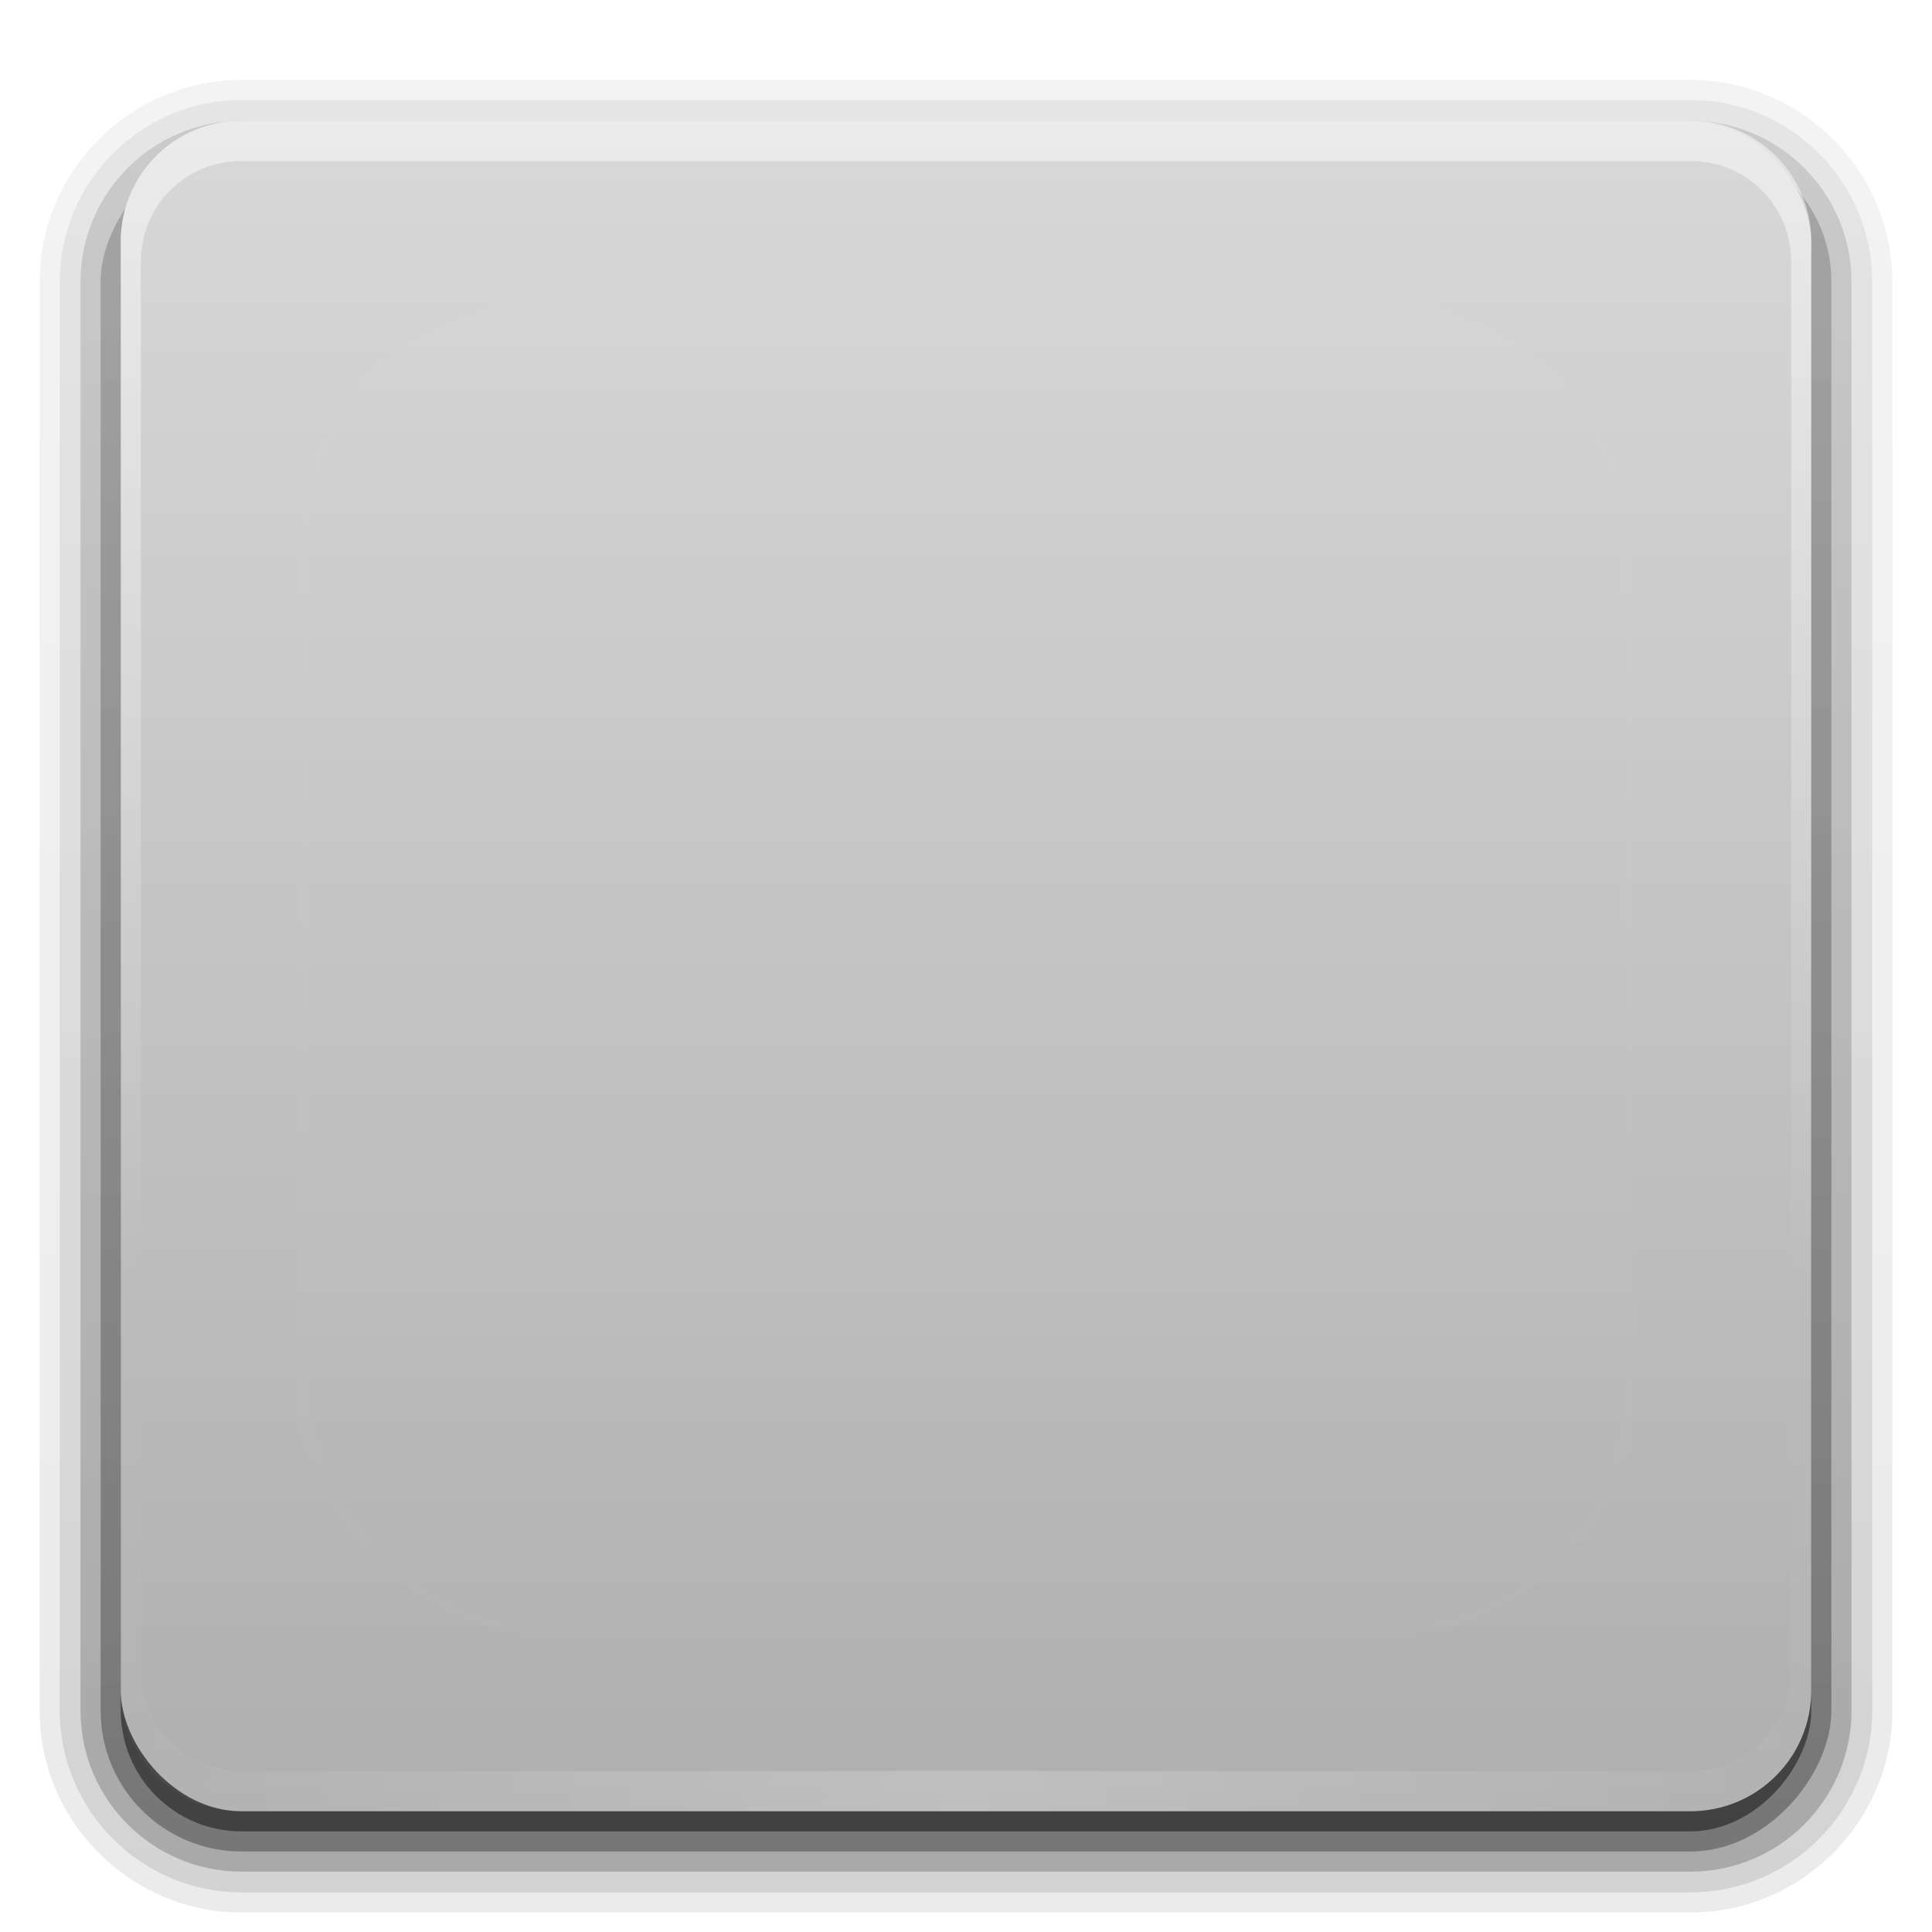 <?xml version="1.0" encoding="UTF-8" standalone="no"?>
<!-- Created with Inkscape (http://www.inkscape.org/) -->

<svg
   xmlns:dc="http://purl.org/dc/elements/1.1/"
   xmlns:cc="http://creativecommons.org/ns#"
   xmlns:rdf="http://www.w3.org/1999/02/22-rdf-syntax-ns#"
   xmlns:svg="http://www.w3.org/2000/svg"
   xmlns="http://www.w3.org/2000/svg"
   xmlns:xlink="http://www.w3.org/1999/xlink"
   xmlns:sodipodi="http://sodipodi.sourceforge.net/DTD/sodipodi-0.dtd"
   xmlns:inkscape="http://www.inkscape.org/namespaces/inkscape"
   version="1.0"
   width="96"
   height="96"
   id="svg2408"
   inkscape:version="0.48.2 r9819"
   sodipodi:docname="defaultapp.svg">
  <sodipodi:namedview
     pagecolor="#ffffff"
     bordercolor="#666666"
     borderopacity="1"
     objecttolerance="10"
     gridtolerance="10"
     guidetolerance="10"
     inkscape:pageopacity="0"
     inkscape:pageshadow="2"
     inkscape:window-width="640"
     inkscape:window-height="480"
     id="namedview66"
     showgrid="false"
     inkscape:zoom="2.4583333"
     inkscape:cx="48"
     inkscape:cy="47.074576"
     inkscape:window-x="237"
     inkscape:window-y="86"
     inkscape:window-maximized="0"
     inkscape:current-layer="svg2408" />
  <defs
     id="defs2410">
    <linearGradient
       x1="58.65"
       y1="122"
       x2="58.65"
       y2="5.425"
       id="linearGradient3848"
       gradientUnits="userSpaceOnUse"
       gradientTransform="matrix(1.017,0,0,1.017,-1.103,-1.103)">
      <stop
         id="stop3850"
         style="stop-color:#969696;stop-opacity:1"
         offset="0" />
      <stop
         id="stop3852"
         style="stop-color:#d2d2d2;stop-opacity:1"
         offset="1" />
    </linearGradient>
    <linearGradient
       x1="45.448"
       y1="92.54"
       x2="45.448"
       y2="7.017"
       id="ButtonShadow"
       gradientUnits="userSpaceOnUse"
       gradientTransform="scale(1.006,0.994)">
      <stop
         id="stop3750"
         style="stop-color:#000000;stop-opacity:1"
         offset="0" />
      <stop
         id="stop3752"
         style="stop-color:#000000;stop-opacity:0.588"
         offset="1" />
    </linearGradient>
    <linearGradient
       id="linearGradient3737">
      <stop
         id="stop3739"
         style="stop-color:#ffffff;stop-opacity:1"
         offset="0" />
      <stop
         id="stop3741"
         style="stop-color:#ffffff;stop-opacity:0"
         offset="1" />
    </linearGradient>
    <filter
       color-interpolation-filters="sRGB"
       id="filter3174">
      <feGaussianBlur
         id="feGaussianBlur3176"
         stdDeviation="1.71" />
    </filter>
    <linearGradient
       x1="36.357"
       y1="6"
       x2="36.357"
       y2="63.893"
       id="linearGradient3188"
       xlink:href="#linearGradient3737"
       gradientUnits="userSpaceOnUse" />
    <filter
       x="-0.192"
       y="-0.192"
       width="1.384"
       height="1.384"
       color-interpolation-filters="sRGB"
       id="filter3794">
      <feGaussianBlur
         id="feGaussianBlur3796"
         stdDeviation="5.28" />
    </filter>
    <linearGradient
       x1="48"
       y1="20.221"
       x2="48"
       y2="138.661"
       id="linearGradient3613"
       xlink:href="#linearGradient3737"
       gradientUnits="userSpaceOnUse" />
    <radialGradient
       cx="48"
       cy="90.172"
       r="42"
       fx="48"
       fy="90.172"
       id="radialGradient3619"
       xlink:href="#linearGradient3737"
       gradientUnits="userSpaceOnUse"
       gradientTransform="matrix(1.157,0,0,0.996,-7.551,0.197)" />
    <clipPath
       id="clipPath3613">
      <rect
         width="84"
         height="84"
         rx="6"
         ry="6"
         x="6"
         y="6"
         id="rect3615"
         style="fill:#ffffff;fill-opacity:1;fill-rule:nonzero;stroke:none" />
    </clipPath>
    <linearGradient
       x1="48"
       y1="90"
       x2="48"
       y2="5.988"
       id="linearGradient3617"
       xlink:href="#ButtonColor-7"
       gradientUnits="userSpaceOnUse" />
    <clipPath
       id="clipPath3836">
      <path
         d="m 112,6 c -3.324,0 -6,2.676 -6,6 l 0,23.719 c 4.165,5.591 10.839,9.219 18.344,9.219 12.613,0 22.844,-10.231 22.844,-22.844 0,-6.275 -2.527,-11.964 -6.625,-16.094 l -7.344,0 c 5.781,3.112 9.719,9.225 9.719,16.25 0,10.182 -8.256,18.438 -18.438,18.438 -10.182,0 -18.438,-8.256 -18.438,-18.438 0,-7.025 3.938,-13.138 9.719,-16.25 L 112,6 z m 34.375,0 0.469,0.594 0.562,-0.406 0.5,-0.188 -1.531,0 z m 5.969,0 0.406,0.75 -1.656,2.156 -1.438,1.188 -0.625,0.281 1.062,2.562 0.656,-0.25 1.844,-0.156 2.719,0.344 0.438,1.719 -2.156,1.688 -1.688,0.75 -0.688,0.125 0.375,2.75 0.688,-0.062 1.812,0.312 2.531,1.062 0,1.781 -2.531,1.031 -1.812,0.312 -0.688,-0.062 -0.375,2.75 0.688,0.125 1.688,0.75 2.156,1.688 -0.438,1.719 -2.719,0.375 L 150.75,31.5 l -0.656,-0.219 -1.062,2.562 0.625,0.25 1.438,1.188 1.656,2.188 L 151.875,39 149.156,38.656 147.406,38 l -0.562,-0.375 -1.688,2.188 0.531,0.438 1.062,1.5 1.062,2.531 -1.25,1.281 L 144,44.5 l -1.5,-1.062 -0.438,-0.531 -2.188,1.688 0.375,0.562 0.656,1.75 0.344,2.719 -1.531,0.875 -2.188,-1.656 -1.156,-1.438 -0.312,-0.625 -2.531,1.062 0.219,0.656 0.188,1.844 -0.375,2.719 -1.719,0.469 -1.656,-2.188 -0.781,-1.688 -0.125,-0.688 -2.719,0.375 0.062,0.656 -0.312,1.844 -1.062,2.531 -1.781,0 -1.062,-2.531 L 122.125,50 l 0.062,-0.656 -2.75,-0.375 -0.125,0.688 -0.75,1.688 -1.688,2.188 -1.719,-0.469 -0.375,-2.719 0.156,-1.844 0.25,-0.656 -2.531,-1.062 -0.312,0.625 -1.188,1.438 L 109,50.5 l -1.562,-0.875 0.375,-2.719 0.625,-1.75 0.406,-0.562 -2.188,-1.688 -0.438,0.531 L 106,43.594 106,84 c 0,3.324 2.676,6 6,6 l 25.875,0 -0.25,-0.406 1.844,-2.438 1.594,-1.281 0.656,-0.344 -1.156,-2.812 -0.719,0.25 -2.031,0.219 -3,-0.406 -0.531,-1.906 2.406,-1.875 1.875,-0.812 0.75,-0.156 L 138.906,75 l -0.75,0.062 -2.031,-0.344 -2.812,-1.156 0,-1.969 2.812,-1.188 2.031,-0.312 0.75,0.062 0.406,-3.031 -0.75,-0.156 -1.875,-0.844 -2.406,-1.844 0.531,-1.906 3,-0.406 2.031,0.188 0.719,0.25 1.156,-2.812 -0.656,-0.312 -1.594,-1.312 -1.844,-2.406 1,-1.719 3,0.406 1.906,0.719 0.625,0.438 1.875,-2.438 -0.594,-0.5 L 144.25,50.812 143.094,48 144.5,46.625 l 2.812,1.125 1.656,1.219 0.5,0.562 2.406,-1.844 -0.438,-0.656 -0.688,-1.875 -0.406,-3.031 1.688,-1 2.438,1.844 1.312,1.594 0.312,0.688 2.812,-1.188 -0.25,-0.688 -0.188,-2.062 0.406,-3 1.875,-0.5 1.875,2.406 0.844,1.875 0.125,0.719 3.031,-0.375 -0.062,-0.781 0.344,-2 1.188,-2.812 1.969,0 1.156,2.812 0.344,2 -0.062,0.781 3.031,0.375 0.125,-0.719 0.844,-1.875 1.875,-2.406 1.875,0.5 0.438,3 -0.219,2.062 -0.25,0.688 2.812,1.188 0.344,-0.688 1.281,-1.594 2.406,-1.844 1.719,1 -0.375,3.031 -0.75,1.875 -0.406,0.656 2.406,1.844 0.5,-0.562 L 190,48.344 190,12 c 0,-3.324 -2.676,-6 -6,-6 L 152.344,6 z M 124.5,8.625 c -7.532,0 -13.656,6.093 -13.656,13.625 0,7.532 6.125,13.656 13.656,13.656 7.532,0 13.625,-6.125 13.625,-13.656 0,-7.532 -6.093,-13.625 -13.625,-13.625 z m 44.562,38.531 c -5.746,0 -11.052,1.908 -15.312,5.125 l 8.156,8.781 c 2.076,-1.293 4.532,-2.031 7.156,-2.031 1.324,0 2.603,0.177 3.812,0.531 l 5.5,-10.625 c -2.882,-1.135 -6.028,-1.781 -9.312,-1.781 z m 13.906,4.156 -5.5,10.656 c 3.087,2.451 5.106,6.204 5.156,10.438 L 190,73.75 190,58.188 c -1.874,-2.718 -4.263,-5.061 -7.031,-6.875 z m -62.656,2.156 1.219,0 0.938,2.094 0.062,0.719 -0.188,1.281 2.219,0.594 0.469,-1.188 0.438,-0.594 1.875,-1.312 1.062,0.625 -0.25,2.25 -0.281,0.688 -0.812,0.969 1.625,1.656 1,-0.781 0.688,-0.312 2.25,-0.219 0.625,1.062 -1.344,1.844 -0.594,0.438 -1.188,0.469 0.594,2.219 1.25,-0.188 0.75,0.094 2.062,0.938 0,1.25 -2.094,0.938 -0.719,0.062 -1.25,-0.188 -0.625,2.219 1.188,0.469 0.594,0.438 1.344,1.844 -0.625,1.062 -2.281,-0.219 -0.656,-0.312 -1,-0.781 -1.625,1.625 0.781,1 0.281,0.656 0.219,2.281 -1.062,0.594 -1.844,-1.312 -0.438,-0.625 -0.469,-1.156 -2.219,0.562 0.188,1.281 -0.062,0.719 -0.969,2.094 -1.219,0 -0.938,-2.094 -0.062,-0.75 0.188,-1.25 -2.219,-0.594 -0.5,1.188 -0.406,0.594 -1.875,1.312 -1.062,-0.625 0.219,-2.25 0.312,-0.688 0.812,-1 -1.625,-1.625 -1,0.781 -0.688,0.312 -2.281,0.219 -0.594,-1.062 1.344,-1.875 0.594,-0.406 1.188,-0.469 -0.594,-2.219 -1.25,0.156 -0.75,-0.062 -2.062,-0.938 0,-1.25 2.062,-0.938 0.75,-0.062 1.25,0.188 0.594,-2.219 -1.156,-0.469 -0.594,-0.438 -1.344,-1.844 0.625,-1.062 2.281,0.219 0.656,0.312 1,0.781 1.625,-1.625 -0.781,-1 L 113.625,57.906 113.406,55.625 114.5,55 l 1.844,1.344 0.438,0.594 0.438,1.188 2.25,-0.594 -0.188,-1.25 0.062,-0.719 0.969,-2.094 z m 29.625,2.344 c -3.933,4.475 -6.312,10.329 -6.312,16.75 0,2.869 0.497,5.614 1.375,8.188 l 10.906,-4.969 C 155.658,74.756 155.5,73.664 155.5,72.562 c 0,-2.983 0.958,-5.729 2.594,-7.969 L 149.938,55.812 z m -29.094,8.375 c -1.813,0 -3.281,1.468 -3.281,3.281 0,1.813 1.468,3.281 3.281,3.281 1.813,0 3.281,-1.468 3.281,-3.281 0,-1.813 -1.468,-3.281 -3.281,-3.281 z m 48.219,3.281 c -2.789,0 -5.031,2.242 -5.031,5.031 0,2.789 2.242,5.062 5.031,5.062 2.789,0 5.062,-2.273 5.062,-5.062 0,-2.789 -2.273,-5.031 -5.062,-5.031 z M 181.688,77.5 c -1.45,3.709 -4.493,6.622 -8.281,7.906 L 174.031,90 184,90 c 3.324,0 6,-2.676 6,-6 L 190,79.031 181.688,77.5 z m -23.625,2.969 -10.906,5 c 0.966,1.637 2.111,3.156 3.406,4.531 l 18.25,0 -0.531,-3.906 c -4.204,-0.243 -7.902,-2.408 -10.219,-5.625 z M 144.156,89.75 143.812,90 l 0.531,0 -0.188,-0.25 z"
         inkscape:connector-curvature="0"
         id="path3838"
         style="fill:#ffffff;fill-opacity:1;fill-rule:nonzero;stroke:none" />
    </clipPath>
    <linearGradient
       x1="57.518"
       y1="90"
       x2="57.518"
       y2="5.597"
       id="linearGradient3846"
       xlink:href="#linearGradient3848"
       gradientUnits="userSpaceOnUse" />
    <clipPath
       id="clipPath3867">
      <path
         d="m 115.781,6 c -5.781,3.112 -9.719,9.225 -9.719,16.25 0,10.182 8.256,18.438 18.438,18.438 10.182,0 18.438,-8.256 18.438,-18.438 0,-7.025 -3.938,-13.138 -9.719,-16.25 l -17.438,0 z m 24.781,0 c 4.098,4.129 6.625,9.819 6.625,16.094 0,12.613 -10.231,22.844 -22.844,22.844 -7.505,10e-7 -14.179,-3.628 -18.344,-9.219 l 0,7.875 0.219,-0.156 0.438,-0.531 2.188,1.688 -0.406,0.562 -0.625,1.75 -0.375,2.719 1.562,0.875 2.156,-1.656 1.188,-1.438 0.312,-0.625 2.531,1.062 -0.25,0.656 -0.156,1.844 0.375,2.719 1.719,0.469 1.688,-2.188 0.75,-1.688 0.125,-0.688 2.75,0.375 L 122.125,50 l 0.281,1.844 1.062,2.531 1.781,0 1.062,-2.531 L 126.625,50 l -0.062,-0.656 2.719,-0.375 0.125,0.688 0.781,1.688 1.656,2.188 1.719,-0.469 0.375,-2.719 L 133.75,48.5 l -0.219,-0.656 2.531,-1.062 0.312,0.625 1.156,1.438 2.188,1.656 1.531,-0.875 -0.344,-2.719 -0.656,-1.75 -0.375,-0.562 2.188,-1.688 0.438,0.531 1.5,1.062 2.562,1.062 1.25,-1.281 -1.062,-2.531 -1.062,-1.5 -0.531,-0.438 1.688,-2.188 0.562,0.375 1.75,0.656 L 151.875,39 l 0.875,-1.531 -1.656,-2.188 -1.438,-1.188 -0.625,-0.25 1.062,-2.562 0.656,0.219 1.844,0.188 2.719,-0.375 0.438,-1.719 -2.156,-1.688 -1.688,-0.75 -0.688,-0.125 0.375,-2.75 0.688,0.062 1.812,-0.312 L 156.625,23 l 0,-1.781 -2.531,-1.062 -1.812,-0.312 -0.688,0.062 -0.375,-2.75 0.688,-0.125 1.688,-0.75 2.156,-1.688 -0.438,-1.719 -2.719,-0.344 -1.844,0.156 -0.656,0.25 -1.062,-2.562 0.625,-0.281 1.438,-1.188 L 152.75,6.75 152.344,6 l -4.438,0 -0.5,0.188 -0.562,0.406 L 146.375,6 140.562,6 z M 124.5,8.625 c 7.532,0 13.625,6.093 13.625,13.625 0,7.532 -6.093,13.656 -13.625,13.656 -7.532,0 -13.656,-6.125 -13.656,-13.656 0,-7.532 6.125,-13.625 13.656,-13.625 z m 43.594,28.219 -1.188,2.812 -0.344,2 0.062,0.781 -3.031,0.375 -0.125,-0.719 -0.844,-1.875 -1.875,-2.406 -1.875,0.5 -0.406,3 0.188,2.062 0.25,0.688 -2.812,1.188 -0.312,-0.688 -1.312,-1.594 -2.438,-1.844 -1.688,1 0.406,3.031 0.688,1.875 0.438,0.656 -2.406,1.844 -0.5,-0.562 L 147.312,47.75 144.5,46.625 143.094,48 l 1.156,2.812 1.188,1.656 0.594,0.5 -1.875,2.438 -0.625,-0.438 -1.906,-0.719 -3,-0.406 -1,1.719 1.844,2.406 1.594,1.312 0.656,0.312 -1.156,2.812 -0.719,-0.25 -2.031,-0.188 -3,0.406 -0.531,1.906 2.406,1.844 1.875,0.844 0.75,0.156 -0.406,3.031 -0.75,-0.062 -2.031,0.312 -2.812,1.188 0,1.969 2.812,1.156 2.031,0.344 0.75,-0.062 0.406,3.031 -0.75,0.156 -1.875,0.812 -2.406,1.875 0.531,1.906 3,0.406 2.031,-0.219 0.719,-0.25 1.156,2.812 -0.656,0.344 -1.594,1.281 -1.844,2.438 0.25,0.406 5.938,0 0.344,-0.25 0.188,0.25 6.219,0 c -1.295,-1.375 -2.44,-2.895 -3.406,-4.531 l 10.906,-5 c 2.316,3.217 6.015,5.382 10.219,5.625 L 168.812,90 l 5.219,0 -0.625,-4.594 c 3.788,-1.285 6.831,-4.197 8.281,-7.906 L 190,79.031 190,73.75 182.625,72.406 c -0.05,-4.234 -2.069,-7.986 -5.156,-10.438 l 5.5,-10.656 c 2.768,1.814 5.157,4.157 7.031,6.875 l 0,-9.844 -0.844,0.625 -0.5,0.562 -2.406,-1.844 0.406,-0.656 0.75,-1.875 0.375,-3.031 -1.719,-1 -2.406,1.844 -1.281,1.594 -0.344,0.688 -2.812,-1.188 0.25,-0.688 0.219,-2.062 -0.438,-3 -1.875,-0.5 -1.875,2.406 -0.844,1.875 -0.125,0.719 -3.031,-0.375 0.062,-0.781 -0.344,-2 -1.156,-2.812 -1.969,0 z m 0.969,10.312 c 3.285,0 6.43,0.646 9.312,1.781 l -5.5,10.625 c -1.209,-0.354 -2.489,-0.531 -3.812,-0.531 -2.624,0 -5.08,0.738 -7.156,2.031 L 153.75,52.281 c 4.261,-3.217 9.567,-5.125 15.312,-5.125 z m -48.75,6.312 -0.969,2.094 -0.062,0.719 0.188,1.25 -2.25,0.594 -0.438,-1.188 -0.438,-0.594 L 114.5,55 l -1.094,0.625 0.219,2.281 0.312,0.656 0.781,1 -1.625,1.625 -1,-0.781 -0.656,-0.312 -2.281,-0.219 -0.625,1.062 1.344,1.844 0.594,0.438 1.156,0.469 -0.594,2.219 -1.25,-0.188 -0.75,0.062 -2.062,0.938 0,1.25 2.062,0.938 0.75,0.062 1.25,-0.156 0.594,2.219 -1.188,0.469 -0.594,0.406 -1.344,1.875 0.594,1.062 2.281,-0.219 0.688,-0.312 1,-0.781 1.625,1.625 -0.812,1 -0.312,0.688 -0.219,2.25 1.062,0.625 1.875,-1.312 0.406,-0.594 0.5,-1.188 2.219,0.594 -0.188,1.25 0.062,0.75 0.938,2.094 1.219,0 0.969,-2.094 0.062,-0.719 -0.188,-1.281 2.219,-0.562 0.469,1.156 0.438,0.625 1.844,1.312 1.062,-0.594 -0.219,-2.281 -0.281,-0.656 -0.781,-1 1.625,-1.625 1,0.781 0.656,0.312 2.281,0.219 0.625,-1.062 L 131.875,72 l -0.594,-0.438 -1.188,-0.469 0.625,-2.219 1.25,0.188 0.719,-0.062 2.094,-0.938 0,-1.25 -2.062,-0.938 -0.75,-0.094 -1.25,0.188 -0.594,-2.219 1.188,-0.469 0.594,-0.438 L 133.25,61 l -0.625,-1.062 -2.25,0.219 -0.688,0.312 -1,0.781 -1.625,-1.656 0.812,-0.969 0.281,-0.688 0.25,-2.25 -1.062,-0.625 -1.875,1.312 -0.438,0.594 -0.469,1.188 -2.219,-0.594 0.188,-1.281 -0.062,-0.719 -0.938,-2.094 -1.219,0 z m 29.625,2.344 8.156,8.781 C 156.458,66.833 155.5,69.579 155.5,72.562 c 0,1.101 0.158,2.193 0.406,3.219 L 145,80.75 c -0.878,-2.574 -1.375,-5.319 -1.375,-8.188 0,-6.421 2.38,-12.275 6.312,-16.75 z m -29.094,8.375 c 1.813,0 3.281,1.468 3.281,3.281 0,1.813 -1.468,3.281 -3.281,3.281 -1.813,0 -3.281,-1.468 -3.281,-3.281 0,-1.813 1.468,-3.281 3.281,-3.281 z m 48.219,3.281 c 2.789,0 5.062,2.242 5.062,5.031 0,2.789 -2.273,5.062 -5.062,5.062 -2.789,0 -5.031,-2.273 -5.031,-5.062 0,-2.789 2.242,-5.031 5.031,-5.031 z"
         inkscape:connector-curvature="0"
         id="path3869"
         style="fill:#ffffff;fill-opacity:1;stroke:none;display:inline" />
    </clipPath>
    <filter
       color-interpolation-filters="sRGB"
       id="filter3875">
      <feGaussianBlur
         id="feGaussianBlur3877"
         stdDeviation="0.42" />
    </filter>
    <filter
       x="-0.12"
       y="-0.12"
       width="1.24"
       height="1.24"
       color-interpolation-filters="sRGB"
       id="filter3879">
      <feGaussianBlur
         id="feGaussianBlur3881"
         stdDeviation="4.2" />
    </filter>
    <linearGradient
       x1="10.32"
       y1="21"
       x2="10.32"
       y2="0.999"
       id="ButtonColor-7"
       gradientUnits="userSpaceOnUse">
      <stop
         id="stop3189"
         style="stop-color:#afafaf;stop-opacity:1"
         offset="0" />
      <stop
         id="stop3191"
         style="stop-color:#d8d8d8;stop-opacity:1"
         offset="1" />
    </linearGradient>
    <linearGradient
       x1="45.448"
       y1="92.54"
       x2="45.448"
       y2="7.017"
       id="ButtonShadow-0"
       gradientUnits="userSpaceOnUse"
       gradientTransform="matrix(1.006,0,0,0.994,100,0)">
      <stop
         id="stop3750-8"
         style="stop-color:#000000;stop-opacity:1"
         offset="0" />
      <stop
         id="stop3752-5"
         style="stop-color:#000000;stop-opacity:0.588"
         offset="1" />
    </linearGradient>
    <linearGradient
       x1="32.251"
       y1="6.132"
       x2="32.251"
       y2="90.239"
       id="linearGradient3780"
       xlink:href="#ButtonShadow-0"
       gradientUnits="userSpaceOnUse"
       gradientTransform="matrix(1.024,0,0,1.012,-1.143,-98.071)" />
    <linearGradient
       x1="32.251"
       y1="6.132"
       x2="32.251"
       y2="90.239"
       id="linearGradient3772"
       xlink:href="#ButtonShadow-0"
       gradientUnits="userSpaceOnUse"
       gradientTransform="matrix(1.024,0,0,1.012,-1.143,-98.071)" />
    <linearGradient
       x1="32.251"
       y1="6.132"
       x2="32.251"
       y2="90.239"
       id="linearGradient3725"
       xlink:href="#ButtonShadow-0"
       gradientUnits="userSpaceOnUse"
       gradientTransform="matrix(1.024,0,0,1.012,-1.143,-98.071)" />
    <linearGradient
       x1="32.251"
       y1="6.132"
       x2="32.251"
       y2="90.239"
       id="linearGradient3721"
       xlink:href="#ButtonShadow-0"
       gradientUnits="userSpaceOnUse"
       gradientTransform="translate(0,-97)" />
    <linearGradient
       x1="32.251"
       y1="6.132"
       x2="32.251"
       y2="90.239"
       id="linearGradient3059"
       xlink:href="#ButtonShadow-0"
       gradientUnits="userSpaceOnUse"
       gradientTransform="matrix(1.024,0,0,1.012,-1.143,-98.071)" />
  </defs>
  <g
     id="layer2"
     style="display:none">
    <rect
       width="86"
       height="85"
       rx="6"
       ry="6"
       x="5"
       y="7"
       id="rect3745"
       style="opacity:0.9;fill:url(#ButtonShadow);fill-opacity:1;fill-rule:nonzero;stroke:none;filter:url(#filter3174)" />
  </g>
  <g
     id="layer4"
     style="display:inline">
    <path
       d="m 12,-95.031 c -5.511,0 -10.031,4.52 -10.031,10.031 l 0,71 c 0,5.511 4.52,10.031 10.031,10.031 l 72,0 c 5.511,0 10.031,-4.52 10.031,-10.031 l 0,-71 c 0,-5.511 -4.52,-10.031 -10.031,-10.031 l -72,0 z"
       transform="scale(1,-1)"
       id="path3786-1"
       style="opacity:0.08;fill:url(#linearGradient3059);fill-opacity:1;fill-rule:nonzero;stroke:none;display:inline" />
    <path
       d="m 12,-94.031 c -4.972,0 -9.031,4.06 -9.031,9.031 l 0,71 c 0,4.972 4.06,9.031 9.031,9.031 l 72,0 c 4.972,0 9.031,-4.06 9.031,-9.031 l 0,-71 c 0,-4.972 -4.06,-9.031 -9.031,-9.031 l -72,0 z"
       transform="scale(1,-1)"
       id="path3778"
       style="opacity:0.1;fill:url(#linearGradient3780);fill-opacity:1;fill-rule:nonzero;stroke:none;display:inline" />
    <path
       d="m 12,-93 c -4.409,0 -8,3.591 -8,8 l 0,71 c 0,4.409 3.591,8 8,8 l 72,0 c 4.409,0 8,-3.591 8,-8 l 0,-71 c 0,-4.409 -3.591,-8 -8,-8 l -72,0 z"
       transform="scale(1,-1)"
       id="path3770"
       style="opacity:0.2;fill:url(#linearGradient3772);fill-opacity:1;fill-rule:nonzero;stroke:none;display:inline" />
    <rect
       width="86"
       height="85"
       rx="7"
       ry="7"
       x="5"
       y="-92"
       transform="scale(1,-1)"
       id="rect3723"
       style="opacity:0.3;fill:url(#linearGradient3725);fill-opacity:1;fill-rule:nonzero;stroke:none;display:inline" />
    <rect
       width="84"
       height="84"
       rx="6"
       ry="6"
       x="6"
       y="-91"
       transform="scale(1,-1)"
       id="rect3716"
       style="opacity:0.45;fill:url(#linearGradient3721);fill-opacity:1;fill-rule:nonzero;stroke:none;display:inline" />
  </g>
  <g
     id="layer1">
    <rect
       width="84"
       height="84"
       rx="6"
       ry="6"
       x="6"
       y="6"
       id="rect2419"
       style="fill:url(#linearGradient3617);fill-opacity:1;fill-rule:nonzero;stroke:none" />
  </g>
  <g
     id="layer3"
     transform="translate(-124.068,54.102)">
    <path
       d="m 115.781,6 c -5.781,3.112 -9.719,9.225 -9.719,16.25 0,10.182 8.256,18.438 18.438,18.438 10.182,0 18.438,-8.256 18.438,-18.438 0,-7.025 -3.938,-13.138 -9.719,-16.25 l -17.438,0 z m 24.781,0 c 4.098,4.129 6.625,9.819 6.625,16.094 0,12.613 -10.231,22.844 -22.844,22.844 -7.505,10e-7 -14.179,-3.628 -18.344,-9.219 l 0,7.875 0.219,-0.156 0.438,-0.531 2.188,1.688 -0.406,0.562 -0.625,1.75 -0.375,2.719 1.562,0.875 2.156,-1.656 1.188,-1.438 0.312,-0.625 2.531,1.062 -0.25,0.656 -0.156,1.844 0.375,2.719 1.719,0.469 1.688,-2.188 0.75,-1.688 0.125,-0.688 2.75,0.375 L 122.125,50 l 0.281,1.844 1.062,2.531 1.781,0 1.062,-2.531 L 126.625,50 l -0.062,-0.656 2.719,-0.375 0.125,0.688 0.781,1.688 1.656,2.188 1.719,-0.469 0.375,-2.719 L 133.75,48.5 l -0.219,-0.656 2.531,-1.062 0.312,0.625 1.156,1.438 2.188,1.656 1.531,-0.875 -0.344,-2.719 -0.656,-1.75 -0.375,-0.562 2.188,-1.688 0.438,0.531 1.5,1.062 2.562,1.062 1.25,-1.281 -1.062,-2.531 -1.062,-1.5 -0.531,-0.438 1.688,-2.188 0.562,0.375 1.75,0.656 L 151.875,39 l 0.875,-1.531 -1.656,-2.188 -1.438,-1.188 -0.625,-0.25 1.062,-2.562 0.656,0.219 1.844,0.188 2.719,-0.375 0.438,-1.719 -2.156,-1.688 -1.688,-0.75 -0.688,-0.125 0.375,-2.75 0.688,0.062 1.812,-0.312 L 156.625,23 l 0,-1.781 -2.531,-1.062 -1.812,-0.312 -0.688,0.062 -0.375,-2.75 0.688,-0.125 1.688,-0.75 2.156,-1.688 -0.438,-1.719 -2.719,-0.344 -1.844,0.156 -0.656,0.25 -1.062,-2.562 0.625,-0.281 1.438,-1.188 L 152.75,6.75 152.344,6 l -4.438,0 -0.5,0.188 -0.562,0.406 L 146.375,6 140.562,6 z M 124.5,8.625 c 7.532,0 13.625,6.093 13.625,13.625 0,7.532 -6.093,13.656 -13.625,13.656 -7.532,0 -13.656,-6.125 -13.656,-13.656 0,-7.532 6.125,-13.625 13.656,-13.625 z m 43.594,28.219 -1.188,2.812 -0.344,2 0.062,0.781 -3.031,0.375 -0.125,-0.719 -0.844,-1.875 -1.875,-2.406 -1.875,0.5 -0.406,3 0.188,2.062 0.25,0.688 -2.812,1.188 -0.312,-0.688 -1.312,-1.594 -2.438,-1.844 -1.688,1 0.406,3.031 0.688,1.875 0.438,0.656 -2.406,1.844 -0.5,-0.562 L 147.312,47.75 144.5,46.625 143.094,48 l 1.156,2.812 1.188,1.656 0.594,0.5 -1.875,2.438 -0.625,-0.438 -1.906,-0.719 -3,-0.406 -1,1.719 1.844,2.406 1.594,1.312 0.656,0.312 -1.156,2.812 -0.719,-0.25 -2.031,-0.188 -3,0.406 -0.531,1.906 2.406,1.844 1.875,0.844 0.75,0.156 -0.406,3.031 -0.75,-0.062 -2.031,0.312 -2.812,1.188 0,1.969 2.812,1.156 2.031,0.344 0.75,-0.062 0.406,3.031 -0.75,0.156 -1.875,0.812 -2.406,1.875 0.531,1.906 3,0.406 2.031,-0.219 0.719,-0.25 1.156,2.812 -0.656,0.344 -1.594,1.281 -1.844,2.438 0.25,0.406 5.938,0 0.344,-0.25 0.188,0.25 6.219,0 c -1.295,-1.375 -2.44,-2.895 -3.406,-4.531 l 10.906,-5 c 2.316,3.217 6.015,5.382 10.219,5.625 L 168.812,90 l 5.219,0 -0.625,-4.594 c 3.788,-1.285 6.831,-4.197 8.281,-7.906 L 190,79.031 190,73.75 182.625,72.406 c -0.05,-4.234 -2.069,-7.986 -5.156,-10.438 l 5.5,-10.656 c 2.768,1.814 5.157,4.157 7.031,6.875 l 0,-9.844 -0.844,0.625 -0.5,0.562 -2.406,-1.844 0.406,-0.656 0.75,-1.875 0.375,-3.031 -1.719,-1 -2.406,1.844 -1.281,1.594 -0.344,0.688 -2.812,-1.188 0.25,-0.688 0.219,-2.062 -0.438,-3 -1.875,-0.5 -1.875,2.406 -0.844,1.875 -0.125,0.719 -3.031,-0.375 0.062,-0.781 -0.344,-2 -1.156,-2.812 -1.969,0 z m 0.969,10.312 c 3.285,0 6.43,0.646 9.312,1.781 l -5.5,10.625 c -1.209,-0.354 -2.489,-0.531 -3.812,-0.531 -2.624,0 -5.08,0.738 -7.156,2.031 L 153.75,52.281 c 4.261,-3.217 9.567,-5.125 15.312,-5.125 z m -48.75,6.312 -0.969,2.094 -0.062,0.719 0.188,1.25 -2.25,0.594 -0.438,-1.188 -0.438,-0.594 L 114.5,55 l -1.094,0.625 0.219,2.281 0.312,0.656 0.781,1 -1.625,1.625 -1,-0.781 -0.656,-0.312 -2.281,-0.219 -0.625,1.062 1.344,1.844 0.594,0.438 1.156,0.469 -0.594,2.219 -1.25,-0.188 -0.75,0.062 -2.062,0.938 0,1.25 2.062,0.938 0.75,0.062 1.25,-0.156 0.594,2.219 -1.188,0.469 -0.594,0.406 -1.344,1.875 0.594,1.062 2.281,-0.219 0.688,-0.312 1,-0.781 1.625,1.625 -0.812,1 -0.312,0.688 -0.219,2.25 1.062,0.625 1.875,-1.312 0.406,-0.594 0.5,-1.188 2.219,0.594 -0.188,1.25 0.062,0.75 0.938,2.094 1.219,0 0.969,-2.094 0.062,-0.719 -0.188,-1.281 2.219,-0.562 0.469,1.156 0.438,0.625 1.844,1.312 1.062,-0.594 -0.219,-2.281 -0.281,-0.656 -0.781,-1 1.625,-1.625 1,0.781 0.656,0.312 2.281,0.219 0.625,-1.062 L 131.875,72 l -0.594,-0.438 -1.188,-0.469 0.625,-2.219 1.25,0.188 0.719,-0.062 2.094,-0.938 0,-1.25 -2.062,-0.938 -0.75,-0.094 -1.25,0.188 -0.594,-2.219 1.188,-0.469 0.594,-0.438 L 133.25,61 l -0.625,-1.062 -2.25,0.219 -0.688,0.312 -1,0.781 -1.625,-1.656 0.812,-0.969 0.281,-0.688 0.25,-2.25 -1.062,-0.625 -1.875,1.312 -0.438,0.594 -0.469,1.188 -2.219,-0.594 0.188,-1.281 -0.062,-0.719 -0.938,-2.094 -1.219,0 z m 29.625,2.344 8.156,8.781 C 156.458,66.833 155.5,69.579 155.5,72.562 c 0,1.101 0.158,2.193 0.406,3.219 L 145,80.75 c -0.878,-2.574 -1.375,-5.319 -1.375,-8.188 0,-6.421 2.38,-12.275 6.312,-16.75 z m -29.094,8.375 c 1.813,0 3.281,1.468 3.281,3.281 0,1.813 -1.468,3.281 -3.281,3.281 -1.813,0 -3.281,-1.468 -3.281,-3.281 0,-1.813 1.468,-3.281 3.281,-3.281 z m 48.219,3.281 c 2.789,0 5.062,2.242 5.062,5.031 0,2.789 -2.273,5.062 -5.062,5.062 -2.789,0 -5.031,-2.273 -5.031,-5.062 0,-2.789 2.242,-5.031 5.031,-5.031 z"
       inkscape:connector-curvature="0"
       transform="translate(-100,0)"
       clip-path="url(#clipPath3836)"
       id="path3830"
       style="opacity:0.5;fill:#ffffff;fill-opacity:1;stroke:none;display:inline;filter:url(#filter3879)" />
    <path
       d="M 15.781,6 C 10,9.112 6.062,15.225 6.062,22.25 c 0,10.182 8.256,18.438 18.438,18.438 10.182,0 18.438,-8.256 18.438,-18.438 0,-7.025 -3.938,-13.138 -9.719,-16.25 L 15.781,6 z M 40.562,6 c 4.098,4.129 6.625,9.819 6.625,16.094 0,12.613 -10.231,22.844 -22.844,22.844 C 16.839,44.938 10.165,41.31 6,35.719 l 0,7.875 0.219,-0.156 0.438,-0.531 2.188,1.688 -0.406,0.562 -0.625,1.75 L 7.438,49.625 9,50.5 l 2.156,-1.656 1.188,-1.438 0.312,-0.625 2.531,1.062 -0.25,0.656 -0.156,1.844 0.375,2.719 1.719,0.469 1.688,-2.188 0.75,-1.688 0.125,-0.688 2.75,0.375 L 22.125,50 l 0.281,1.844 1.062,2.531 1.781,0 1.062,-2.531 L 26.625,50 l -0.062,-0.656 2.719,-0.375 0.125,0.688 0.781,1.688 1.656,2.188 1.719,-0.469 0.375,-2.719 L 33.75,48.5 l -0.219,-0.656 2.531,-1.062 0.312,0.625 1.156,1.438 L 39.719,50.5 41.25,49.625 40.906,46.906 40.25,45.156 39.875,44.594 42.062,42.906 42.5,43.438 44,44.5 l 2.562,1.062 1.25,-1.281 L 46.75,41.75 l -1.062,-1.5 -0.531,-0.438 1.688,-2.188 0.562,0.375 1.75,0.656 L 51.875,39 l 0.875,-1.531 -1.656,-2.188 -1.438,-1.188 -0.625,-0.25 1.062,-2.562 L 50.75,31.5 l 1.844,0.188 2.719,-0.375 0.438,-1.719 -2.156,-1.688 -1.688,-0.75 -0.688,-0.125 0.375,-2.75 0.688,0.062 1.812,-0.312 L 56.625,23 l 0,-1.781 -2.531,-1.062 -1.812,-0.312 -0.688,0.062 -0.375,-2.75 0.688,-0.125 1.688,-0.75 L 55.75,14.594 55.312,12.875 52.594,12.531 50.75,12.688 l -0.656,0.25 -1.062,-2.562 0.625,-0.281 1.438,-1.188 L 52.75,6.75 52.344,6 l -4.438,0 -0.5,0.188 -0.562,0.406 L 46.375,6 40.562,6 z M 24.5,8.625 c 7.532,0 13.625,6.093 13.625,13.625 0,7.532 -6.093,13.656 -13.625,13.656 -7.532,0 -13.656,-6.125 -13.656,-13.656 0,-7.532 6.125,-13.625 13.656,-13.625 z m 43.594,28.219 -1.188,2.812 -0.344,2 0.062,0.781 -3.031,0.375 -0.125,-0.719 -0.844,-1.875 -1.875,-2.406 -1.875,0.5 -0.406,3 0.188,2.062 0.25,0.688 -2.812,1.188 -0.312,-0.688 -1.312,-1.594 -2.438,-1.844 -1.688,1 0.406,3.031 0.688,1.875 0.438,0.656 -2.406,1.844 -0.5,-0.562 L 47.312,47.75 44.5,46.625 43.094,48 44.25,50.812 l 1.188,1.656 0.594,0.5 -1.875,2.438 -0.625,-0.438 L 41.625,54.25 l -3,-0.406 -1,1.719 1.844,2.406 1.594,1.312 0.656,0.312 -1.156,2.812 -0.719,-0.25 -2.031,-0.188 -3,0.406 -0.531,1.906 2.406,1.844 1.875,0.844 0.75,0.156 -0.406,3.031 -0.75,-0.062 -2.031,0.312 -2.812,1.188 0,1.969 2.812,1.156 2.031,0.344 0.75,-0.062 0.406,3.031 -0.75,0.156 -1.875,0.812 -2.406,1.875 0.531,1.906 3,0.406 2.031,-0.219 0.719,-0.25 1.156,2.812 -0.656,0.344 -1.594,1.281 -1.844,2.438 0.25,0.406 5.938,0 0.344,-0.25 0.188,0.25 6.219,0 c -1.295,-1.375 -2.44,-2.895 -3.406,-4.531 l 10.906,-5 c 2.316,3.217 6.015,5.382 10.219,5.625 L 68.812,90 l 5.219,0 -0.625,-4.594 C 77.194,84.122 80.238,81.209 81.688,77.5 L 90,79.031 90,73.75 82.625,72.406 c -0.05,-4.234 -2.069,-7.986 -5.156,-10.438 l 5.5,-10.656 c 2.768,1.814 5.157,4.157 7.031,6.875 l 0,-9.844 -0.844,0.625 -0.5,0.562 -2.406,-1.844 0.406,-0.656 0.75,-1.875 0.375,-3.031 -1.719,-1 -2.406,1.844 -1.281,1.594 -0.344,0.688 -2.812,-1.188 0.25,-0.688 0.219,-2.062 -0.438,-3 -1.875,-0.5 -1.875,2.406 -0.844,1.875 -0.125,0.719 -3.031,-0.375 0.062,-0.781 -0.344,-2 -1.156,-2.812 -1.969,0 z m 0.969,10.312 c 3.285,0 6.43,0.646 9.312,1.781 l -5.5,10.625 c -1.209,-0.354 -2.489,-0.531 -3.812,-0.531 -2.624,0 -5.08,0.738 -7.156,2.031 L 53.75,52.281 c 4.261,-3.217 9.567,-5.125 15.312,-5.125 z m -48.75,6.312 -0.969,2.094 -0.062,0.719 0.188,1.25 -2.25,0.594 -0.438,-1.188 -0.438,-0.594 L 14.5,55 l -1.094,0.625 0.219,2.281 0.312,0.656 0.781,1 -1.625,1.625 -1,-0.781 -0.656,-0.312 -2.281,-0.219 -0.625,1.062 1.344,1.844 0.594,0.438 1.156,0.469 -0.594,2.219 -1.25,-0.188 -0.75,0.062 -2.062,0.938 0,1.25 2.062,0.938 0.75,0.062 1.25,-0.156 L 11.625,71.031 10.438,71.5 9.844,71.906 8.5,73.781 9.094,74.844 11.375,74.625 l 0.688,-0.312 1,-0.781 1.625,1.625 -0.812,1 -0.312,0.688 -0.219,2.25 1.062,0.625 1.875,-1.312 0.406,-0.594 0.5,-1.188 2.219,0.594 -0.188,1.25 0.062,0.75 0.938,2.094 1.219,0 0.969,-2.094 0.062,-0.719 -0.188,-1.281 2.219,-0.562 0.469,1.156 0.438,0.625 L 27.25,79.75 28.312,79.156 28.094,76.875 27.812,76.219 l -0.781,-1 1.625,-1.625 1,0.781 0.656,0.312 2.281,0.219 0.625,-1.062 L 31.875,72 l -0.594,-0.438 -1.188,-0.469 0.625,-2.219 1.25,0.188 L 32.688,69 l 2.094,-0.938 0,-1.25 -2.062,-0.938 -0.75,-0.094 -1.25,0.188 L 30.125,63.75 31.312,63.281 31.906,62.844 33.25,61 l -0.625,-1.062 -2.25,0.219 -0.688,0.312 -1,0.781 -1.625,-1.656 0.812,-0.969 0.281,-0.688 0.25,-2.25 -1.062,-0.625 -1.875,1.312 -0.438,0.594 -0.469,1.188 -2.219,-0.594 0.188,-1.281 -0.062,-0.719 -0.938,-2.094 -1.219,0 z m 29.625,2.344 8.156,8.781 C 56.458,66.833 55.5,69.579 55.5,72.562 c 0,1.101 0.158,2.193 0.406,3.219 L 45,80.75 c -0.878,-2.574 -1.375,-5.319 -1.375,-8.188 0,-6.421 2.38,-12.275 6.312,-16.75 z m -29.094,8.375 c 1.813,0 3.281,1.468 3.281,3.281 0,1.813 -1.468,3.281 -3.281,3.281 -1.813,0 -3.281,-1.468 -3.281,-3.281 0,-1.813 1.468,-3.281 3.281,-3.281 z m 48.219,3.281 c 2.789,0 5.062,2.242 5.062,5.031 0,2.789 -2.273,5.062 -5.062,5.062 -2.789,0 -5.031,-2.273 -5.031,-5.062 0,-2.789 2.242,-5.031 5.031,-5.031 z"
       inkscape:connector-curvature="0"
       id="path6159"
       style="fill:url(#linearGradient3846);fill-opacity:1;stroke:none;display:inline" />
    <path
       d="m 115.781,6.5 c -5.781,3.112 -9.719,9.225 -9.719,16.25 0,10.182 8.256,18.438 18.438,18.438 10.182,0 18.438,-8.256 18.438,-18.438 0,-7.025 -3.938,-13.138 -9.719,-16.25 l -17.438,0 z m 24.781,0 c 4.098,4.129 6.625,9.819 6.625,16.094 0,12.613 -10.231,22.844 -22.844,22.844 -7.505,10e-7 -14.179,-3.628 -18.344,-9.219 l 0,7.875 0.219,-0.156 0.438,-0.531 2.188,1.688 -0.406,0.562 -0.625,1.75 -0.375,2.719 L 109,51 l 2.156,-1.656 1.188,-1.438 0.312,-0.625 2.531,1.062 -0.25,0.656 -0.156,1.844 0.375,2.719 1.719,0.469 1.688,-2.188 0.75,-1.688 0.125,-0.688 2.75,0.375 -0.062,0.656 0.281,1.844 1.062,2.531 1.781,0 1.062,-2.531 0.312,-1.844 -0.062,-0.656 2.719,-0.375 0.125,0.688 0.781,1.688 1.656,2.188 1.719,-0.469 0.375,-2.719 L 133.75,49 l -0.219,-0.656 2.531,-1.062 0.312,0.625 1.156,1.438 2.188,1.656 1.531,-0.875 -0.344,-2.719 -0.656,-1.75 -0.375,-0.562 2.188,-1.688 L 142.5,43.938 144,45 l 2.562,1.062 1.25,-1.281 -1.062,-2.531 -1.062,-1.5 -0.531,-0.438 1.688,-2.188 0.562,0.375 1.75,0.656 2.719,0.344 0.875,-1.531 -1.656,-2.188 -1.438,-1.188 -0.625,-0.25 1.062,-2.562 L 150.75,32 l 1.844,0.188 2.719,-0.375 0.438,-1.719 -2.156,-1.688 -1.688,-0.75 -0.688,-0.125 0.375,-2.75 0.688,0.062 1.812,-0.312 2.531,-1.031 0,-1.781 -2.531,-1.062 -1.812,-0.312 -0.688,0.062 -0.375,-2.75 0.688,-0.125 1.688,-0.75 2.156,-1.688 -0.438,-1.719 -2.719,-0.344 -1.844,0.156 -0.656,0.25 -1.062,-2.562 0.625,-0.281 1.438,-1.188 L 152.75,7.25 152.344,6.5 l -4.438,0 -0.5,0.188 -0.562,0.406 L 146.375,6.5 l -5.812,0 z M 124.5,9.125 c 7.532,0 13.625,6.093 13.625,13.625 0,7.532 -6.093,13.656 -13.625,13.656 -7.532,0 -13.656,-6.125 -13.656,-13.656 0,-7.532 6.125,-13.625 13.656,-13.625 z m 43.594,28.219 -1.188,2.812 -0.344,2 0.062,0.781 -3.031,0.375 -0.125,-0.719 -0.844,-1.875 -1.875,-2.406 -1.875,0.5 -0.406,3 0.188,2.062 0.25,0.688 -2.812,1.188 -0.312,-0.688 -1.312,-1.594 -2.438,-1.844 -1.688,1 0.406,3.031 0.688,1.875 0.438,0.656 -2.406,1.844 -0.5,-0.562 L 147.312,48.25 144.5,47.125 l -1.406,1.375 1.156,2.812 1.188,1.656 0.594,0.5 -1.875,2.438 -0.625,-0.438 -1.906,-0.719 -3,-0.406 -1,1.719 1.844,2.406 1.594,1.312 0.656,0.312 -1.156,2.812 -0.719,-0.25 -2.031,-0.188 -3,0.406 -0.531,1.906 2.406,1.844 1.875,0.844 0.75,0.156 -0.406,3.031 -0.75,-0.062 -2.031,0.312 -2.812,1.188 0,1.969 2.812,1.156 2.031,0.344 0.75,-0.062 0.406,3.031 -0.75,0.156 -1.875,0.812 -2.406,1.875 0.531,1.906 3,0.406 2.031,-0.219 0.719,-0.25 1.156,2.812 -0.656,0.344 -1.594,1.281 -1.844,2.438 0.25,0.406 5.938,0 0.344,-0.25 0.188,0.25 6.219,0 c -1.295,-1.375 -2.44,-2.895 -3.406,-4.531 l 10.906,-5 c 2.316,3.217 6.015,5.382 10.219,5.625 l 0.531,3.906 5.219,0 -0.625,-4.594 C 177.194,84.622 180.238,81.709 181.688,78 L 190,79.531 190,74.25 182.625,72.906 c -0.05,-4.234 -2.069,-7.986 -5.156,-10.438 l 5.5,-10.656 c 2.768,1.814 5.157,4.157 7.031,6.875 l 0,-9.844 -0.844,0.625 -0.5,0.562 -2.406,-1.844 0.406,-0.656 0.75,-1.875 0.375,-3.031 -1.719,-1 -2.406,1.844 -1.281,1.594 -0.344,0.688 -2.812,-1.188 0.25,-0.688 0.219,-2.062 -0.438,-3 -1.875,-0.5 -1.875,2.406 -0.844,1.875 -0.125,0.719 -3.031,-0.375 0.062,-0.781 -0.344,-2 -1.156,-2.812 -1.969,0 z m 0.969,10.312 c 3.285,0 6.43,0.646 9.312,1.781 l -5.5,10.625 c -1.209,-0.354 -2.489,-0.531 -3.812,-0.531 -2.624,0 -5.08,0.738 -7.156,2.031 L 153.75,52.781 c 4.261,-3.217 9.567,-5.125 15.312,-5.125 z m -48.75,6.312 -0.969,2.094 -0.062,0.719 0.188,1.25 -2.25,0.594 -0.438,-1.188 -0.438,-0.594 L 114.5,55.5 l -1.094,0.625 0.219,2.281 0.312,0.656 0.781,1 -1.625,1.625 -1,-0.781 -0.656,-0.312 -2.281,-0.219 -0.625,1.062 1.344,1.844 0.594,0.438 1.156,0.469 -0.594,2.219 -1.25,-0.188 -0.75,0.062 -2.062,0.938 0,1.25 2.062,0.938 0.75,0.062 1.25,-0.156 0.594,2.219 -1.188,0.469 -0.594,0.406 -1.344,1.875 0.594,1.062 2.281,-0.219 0.688,-0.312 1,-0.781 1.625,1.625 -0.812,1 -0.312,0.688 -0.219,2.25 1.062,0.625 1.875,-1.312 0.406,-0.594 0.5,-1.188 2.219,0.594 -0.188,1.25 0.062,0.75 0.938,2.094 1.219,0 0.969,-2.094 0.062,-0.719 -0.188,-1.281 2.219,-0.562 0.469,1.156 0.438,0.625 1.844,1.312 1.062,-0.594 -0.219,-2.281 -0.281,-0.656 -0.781,-1 1.625,-1.625 1,0.781 0.656,0.312 2.281,0.219 0.625,-1.062 L 131.875,72.5 l -0.594,-0.438 -1.188,-0.469 0.625,-2.219 1.25,0.188 0.719,-0.062 2.094,-0.938 0,-1.25 -2.062,-0.938 -0.75,-0.094 -1.25,0.188 -0.594,-2.219 1.188,-0.469 0.594,-0.438 L 133.25,61.5 l -0.625,-1.062 -2.25,0.219 -0.688,0.312 -1,0.781 -1.625,-1.656 0.812,-0.969 0.281,-0.688 0.25,-2.25 -1.062,-0.625 -1.875,1.312 -0.438,0.594 -0.469,1.188 -2.219,-0.594 0.188,-1.281 -0.062,-0.719 -0.938,-2.094 -1.219,0 z m 29.625,2.344 8.156,8.781 C 156.458,67.333 155.5,70.079 155.5,73.062 c 0,1.101 0.158,2.193 0.406,3.219 L 145,81.25 c -0.878,-2.574 -1.375,-5.319 -1.375,-8.188 0,-6.421 2.38,-12.275 6.312,-16.75 z m -29.094,8.375 c 1.813,0 3.281,1.468 3.281,3.281 0,1.813 -1.468,3.281 -3.281,3.281 -1.813,0 -3.281,-1.468 -3.281,-3.281 0,-1.813 1.468,-3.281 3.281,-3.281 z m 48.219,3.281 c 2.789,0 5.062,2.242 5.062,5.031 0,2.789 -2.273,5.062 -5.062,5.062 -2.789,0 -5.031,-2.273 -5.031,-5.062 0,-2.789 2.242,-5.031 5.031,-5.031 z"
       inkscape:connector-curvature="0"
       transform="translate(-100,0)"
       clip-path="url(#clipPath3867)"
       id="path3786"
       style="opacity:0.2;fill:none;stroke:#000000;stroke-width:1.5;stroke-miterlimit:4;stroke-dasharray:none;display:inline;filter:url(#filter3875)" />
    <path
       d="m -51.906,36.844 -1.188,2.812 -0.344,2 0.062,0.781 -3.031,0.375 -0.125,-0.719 -0.844,-1.875 -1.875,-2.406 -1.875,0.5 -0.406,3 0.188,2.062 0.25,0.688 -2.812,1.188 -0.312,-0.688 -1.312,-1.594 -2.438,-1.844 -1.688,1 0.406,3.031 0.688,1.875 0.438,0.656 -2.406,1.844 -0.5,-0.562 L -72.688,47.75 -75.5,46.625 -76.906,48 l 1.156,2.812 1.188,1.656 0.594,0.5 -1.875,2.438 -0.625,-0.438 -1.906,-0.719 -3,-0.406 -1,1.719 1.844,2.406 1.594,1.312 0.656,0.312 -1.156,2.812 -0.719,-0.25 -2.031,-0.188 -3,0.406 -0.531,1.906 2.406,1.844 1.875,0.844 0.75,0.156 -0.406,3.031 -0.75,-0.062 -2.031,0.312 -2.812,1.188 0,1.969 2.812,1.156 2.031,0.344 0.75,-0.062 0.406,3.031 -0.75,0.156 -1.875,0.812 -2.406,1.875 0.531,1.906 3,0.406 2.031,-0.219 0.719,-0.25 1.156,2.812 -0.656,0.344 -1.594,1.281 -1.844,2.438 1,1.688 3,-0.375 1.906,-0.719 0.625,-0.438 1.875,2.406 -0.594,0.5 -1.188,1.688 -1.156,2.812 1.406,1.375 2.812,-1.156 1.656,-1.188 0.5,-0.562 2.406,1.844 -0.438,0.625 L -69.25,100 l -0.406,3.031 1.688,0.969 2.438,-1.812 1.312,-1.594 0.312,-0.688 2.812,1.156 -0.25,0.719 -0.188,2.031 0.406,3.031 1.875,0.5 1.875,-2.406 0.844,-1.875 0.125,-0.75 3.031,0.406 -0.062,0.75 0.344,2.031 1.188,2.812 1.969,0 1.156,-2.812 0.344,-2.031 -0.062,-0.75 3.031,-0.406 0.125,0.75 0.844,1.875 1.875,2.406 1.875,-0.5 0.438,-3.031 -0.219,-2.031 -0.25,-0.719 2.812,-1.156 0.344,0.688 1.281,1.594 2.406,1.812 1.719,-0.969 -0.375,-3.031 -0.75,-1.906 -0.406,-0.625 2.406,-1.844 0.5,0.562 1.656,1.188 2.812,1.156 1.406,-1.375 -1.156,-2.812 -1.188,-1.688 -0.594,-0.5 1.875,-2.406 0.625,0.438 1.906,0.719 3.031,0.375 0.969,-1.688 -1.844,-2.438 -1.594,-1.281 -0.688,-0.344 1.188,-2.812 0.719,0.25 2.031,0.219 3,-0.406 0.531,-1.906 -2.438,-1.875 -1.844,-0.812 -0.75,-0.156 0.406,-3.031 0.75,0.062 2.031,-0.344 2.781,-1.156 0,-1.969 -2.781,-1.188 -2.031,-0.312 -0.75,0.062 -0.406,-3.031 0.75,-0.156 1.844,-0.844 2.438,-1.844 -0.531,-1.906 -3,-0.406 -2.031,0.188 -0.719,0.25 -1.188,-2.812 0.688,-0.312 1.594,-1.312 L -19.5,55.562 -20.469,53.844 -23.5,54.25 l -1.906,0.719 -0.625,0.438 -1.875,-2.438 0.594,-0.5 1.188,-1.656 1.156,-2.812 -1.406,-1.375 -2.812,1.125 -1.656,1.219 -0.5,0.562 -2.406,-1.844 0.406,-0.656 0.75,-1.875 0.375,-3.031 -1.719,-1 -2.406,1.844 -1.281,1.594 -0.344,0.688 -2.812,-1.188 0.25,-0.688 0.219,-2.062 -0.438,-3 -1.875,-0.5 -1.875,2.406 -0.844,1.875 -0.125,0.719 -3.031,-0.375 0.062,-0.781 -0.344,-2 -1.156,-2.812 -1.969,0 z m 0.969,10.312 c 3.285,0 6.43,0.646 9.312,1.781 l -5.5,10.625 c -1.209,-0.354 -2.489,-0.531 -3.812,-0.531 -2.624,0 -5.08,0.738 -7.156,2.031 L -66.25,52.281 c 4.261,-3.217 9.567,-5.125 15.312,-5.125 z m 13.906,4.156 c 6.93,4.541 11.5,12.35 11.5,21.25 0,0.665 -0.012,1.317 -0.062,1.969 l -11.781,-2.125 c -0.05,-4.234 -2.069,-7.986 -5.156,-10.438 l 5.5,-10.656 z m -33.031,4.5 8.156,8.781 C -63.542,66.833 -64.5,69.579 -64.5,72.562 c 0,1.101 0.158,2.193 0.406,3.219 L -75,80.75 c -0.878,-2.574 -1.375,-5.319 -1.375,-8.188 0,-6.421 2.38,-12.275 6.312,-16.75 z m 19.125,11.656 c 2.789,0 5.062,2.242 5.062,5.031 0,2.789 -2.273,5.062 -5.062,5.062 -2.789,0 -5.031,-2.273 -5.031,-5.062 0,-2.789 2.242,-5.031 5.031,-5.031 z m 12.625,10.031 11.781,2.156 c -2.521,8.72 -9.563,15.52 -18.438,17.656 l -1.625,-11.906 c 3.788,-1.285 6.831,-4.197 8.281,-7.906 z m -23.625,2.969 c 2.316,3.217 6.015,5.382 10.219,5.625 L -50.125,98 c -0.269,0.009 -0.541,0 -0.812,0 -9.326,0 -17.48,-5.036 -21.906,-12.531 l 10.906,-5 z"
       inkscape:connector-curvature="0"
       id="path3767"
       style="fill:#000000;fill-opacity:1;stroke:none;display:inline" />
    <path
       d="m -96.531,-10.156 -1.062,2.5 -0.281,1.844 0.062,0.688 -2.75,0.375 -0.125,-0.688 -0.75,-1.688 -1.688,-2.188 -1.719,0.469 -0.375,2.719 0.156,1.844 0.25,0.625 -2.531,1.062 -0.312,-0.625 -1.188,-1.406 -2.156,-1.688 -1.562,0.906 0.375,2.719 0.625,1.75 0.406,0.562 -2.188,1.688 -0.438,-0.531 -1.5,-1.094 -2.562,-1.031 -1.25,1.25 1.031,2.562 1.094,1.5 0.5,0.438 -1.656,2.188 -0.562,-0.406 -1.75,-0.656 -2.719,-0.344 -0.875,1.562 1.656,2.156 1.438,1.188 0.625,0.281 -1.062,2.562 -0.656,-0.25 -1.844,-0.156 -2.719,0.344 -0.469,1.719 2.188,1.688 1.688,0.75 0.656,0.125 -0.344,2.75 -0.688,-0.062 -1.812,0.312 -2.531,1.062 0,1.781 2.531,1.031 1.812,0.312 0.688,-0.062 0.344,2.75 -0.656,0.125 -1.688,0.75 -2.188,1.688 0.469,1.719 2.719,0.375 1.844,-0.188 0.656,-0.219 1.062,2.562 -0.625,0.25 -1.438,1.188 -1.656,2.188 0.875,1.531 2.719,-0.344 1.75,-0.656 0.562,-0.375 1.656,2.188 -0.5,0.438 -1.094,1.5 -1.031,2.531 1.25,1.281 2.562,-1.062 1.5,-1.062 0.438,-0.531 2.188,1.688 -0.406,0.562 -0.625,1.75 -0.375,2.719 1.562,0.875 2.156,-1.656 1.188,-1.438 0.312,-0.625 2.531,1.062 -0.25,0.656 -0.156,1.844 0.375,2.719 1.719,0.469 1.688,-2.188 0.75,-1.688 0.125,-0.688 2.75,0.375 L -97.875,50 l 0.281,1.844 1.062,2.531 1.781,0 1.062,-2.531 L -93.375,50 l -0.062,-0.656 2.719,-0.375 0.125,0.688 0.781,1.688 1.656,2.188 1.719,-0.469 0.375,-2.719 L -86.25,48.5 l -0.219,-0.656 2.531,-1.062 0.312,0.625 1.156,1.438 2.188,1.656 1.531,-0.875 -0.344,-2.719 -0.656,-1.75 -0.375,-0.562 2.188,-1.688 0.438,0.531 1.5,1.062 2.562,1.062 1.25,-1.281 -1.062,-2.531 -1.062,-1.5 -0.531,-0.438 1.688,-2.188 0.562,0.375 1.75,0.656 L -68.125,39 l 0.875,-1.531 -1.656,-2.188 -1.438,-1.188 -0.625,-0.25 1.062,-2.562 0.656,0.219 1.844,0.188 2.719,-0.375 0.438,-1.719 -2.156,-1.688 -1.688,-0.75 -0.688,-0.125 0.375,-2.75 0.688,0.062 1.812,-0.312 L -63.375,23 l 0,-1.781 -2.531,-1.062 -1.812,-0.312 -0.688,0.062 -0.375,-2.75 0.688,-0.125 1.688,-0.75 2.156,-1.688 -0.438,-1.719 -2.719,-0.344 -1.844,0.156 -0.656,0.25 -1.062,-2.562 0.625,-0.281 1.438,-1.188 L -67.25,6.75 l -0.875,-1.562 -2.719,0.344 -1.75,0.656 -0.562,0.406 -1.688,-2.188 0.531,-0.438 1.062,-1.5 1.062,-2.562 -1.25,-1.25 -2.562,1.031 -1.5,1.094 -0.438,0.531 -2.188,-1.688 0.375,-0.562 0.656,-1.75 0.344,-2.719 -1.531,-0.906 -2.188,1.688 -1.156,1.406 -0.312,0.625 -2.531,-1.062 0.219,-0.625 0.188,-1.844 -0.375,-2.719 -1.719,-0.469 -1.656,2.188 -0.781,1.688 -0.125,0.688 -2.719,-0.375 0.062,-0.688 -0.312,-1.844 -1.062,-2.5 -1.781,0 z m 0.875,9.406 c 12.613,0 22.844,10.231 22.844,22.844 0,12.613 -10.231,22.844 -22.844,22.844 C -108.269,44.938 -118.5,34.706 -118.5,22.094 -118.5,9.481 -108.269,-0.75 -95.656,-0.75 z M -95.5,3.812 c -10.182,0 -18.438,8.256 -18.438,18.438 0,10.182 8.256,18.438 18.438,18.438 10.182,0 18.438,-8.256 18.438,-18.438 0,-10.182 -8.256,-18.438 -18.438,-18.438 z m 0,4.812 c 7.532,0 13.625,6.093 13.625,13.625 0,7.532 -6.093,13.656 -13.625,13.656 -7.532,0 -13.656,-6.125 -13.656,-13.656 0,-7.532 6.125,-13.625 13.656,-13.625 z"
       inkscape:connector-curvature="0"
       id="path3769"
       style="fill:#000000;fill-opacity:1;stroke:none" />
    <path
       d="m -99.688,53.469 -0.969,2.094 -0.062,0.719 0.188,1.25 -2.25,0.594 -0.438,-1.188 -0.438,-0.594 L -105.5,55 l -1.094,0.625 0.219,2.281 0.312,0.656 0.781,1 -1.625,1.625 -1,-0.781 -0.656,-0.312 -2.281,-0.219 -0.625,1.062 1.344,1.844 0.594,0.438 1.156,0.469 -0.594,2.219 -1.25,-0.188 -0.75,0.062 -2.062,0.938 0,1.25 2.062,0.938 0.75,0.062 1.25,-0.156 0.594,2.219 -1.188,0.469 -0.594,0.406 -1.344,1.875 0.594,1.062 2.281,-0.219 0.688,-0.312 1,-0.781 1.625,1.625 -0.812,1 -0.312,0.688 -0.219,2.25 1.062,0.625 1.875,-1.312 0.406,-0.594 0.5,-1.188 2.219,0.594 -0.188,1.25 0.062,0.75 0.938,2.094 1.219,0 0.969,-2.094 0.062,-0.719 -0.188,-1.281 2.219,-0.562 0.469,1.156 0.438,0.625 1.844,1.312 1.062,-0.594 -0.219,-2.281 -0.281,-0.656 -0.781,-1 1.625,-1.625 1,0.781 0.656,0.312 2.281,0.219 0.625,-1.062 L -88.125,72 l -0.594,-0.438 -1.188,-0.469 0.625,-2.219 1.25,0.188 0.719,-0.062 2.094,-0.938 0,-1.25 -2.062,-0.938 -0.75,-0.094 -1.25,0.188 -0.594,-2.219 1.188,-0.469 0.594,-0.438 L -86.75,61 l -0.625,-1.062 -2.25,0.219 -0.688,0.312 -1,0.781 -1.625,-1.656 0.812,-0.969 0.281,-0.688 0.25,-2.25 -1.062,-0.625 -1.875,1.312 -0.438,0.594 -0.469,1.188 -2.219,-0.594 0.188,-1.281 -0.062,-0.719 -0.938,-2.094 -1.219,0 z m 0.531,10.719 c 1.813,0 3.281,1.468 3.281,3.281 0,1.813 -1.468,3.281 -3.281,3.281 -1.813,0 -3.281,-1.468 -3.281,-3.281 0,-1.813 1.468,-3.281 3.281,-3.281 z"
       inkscape:connector-curvature="0"
       id="path3771"
       style="fill:#000000;fill-opacity:1;stroke:none" />
    <rect
       width="84"
       height="84"
       rx="6"
       ry="6"
       x="6"
       y="106"
       id="rect3774"
       style="fill:#000000;fill-opacity:1;fill-rule:nonzero;stroke:none" />
  </g>
  <g
     id="layer5">
    <rect
       width="66"
       height="66"
       rx="12"
       ry="12"
       x="15"
       y="15"
       clip-path="url(#clipPath3613)"
       id="rect3171"
       style="opacity:0.1;fill:url(#linearGradient3613);fill-opacity:1;fill-rule:nonzero;stroke:#ffffff;stroke-width:0.5;stroke-linecap:round;stroke-linejoin:miter;stroke-miterlimit:4;stroke-opacity:1;stroke-dasharray:none;stroke-dashoffset:0;filter:url(#filter3794)" />
    <path
       d="M 12,6 C 8.676,6 6,8.676 6,12 l 0,2 0,68 0,2 c 0,0.335 0.041,0.651 0.094,0.969 0.049,0.296 0.097,0.597 0.188,0.875 0.01,0.03 0.021,0.064 0.031,0.094 0.099,0.288 0.235,0.547 0.375,0.812 0.145,0.274 0.316,0.536 0.5,0.781 0.184,0.246 0.374,0.473 0.594,0.688 0.44,0.428 0.943,0.815 1.5,1.094 0.279,0.14 0.573,0.247 0.875,0.344 -0.256,-0.1 -0.487,-0.236 -0.719,-0.375 -0.007,-0.004 -0.024,0.004 -0.031,0 -0.032,-0.019 -0.062,-0.043 -0.094,-0.062 -0.12,-0.077 -0.231,-0.164 -0.344,-0.25 -0.106,-0.081 -0.213,-0.161 -0.312,-0.25 C 8.478,88.557 8.309,88.373 8.156,88.188 8.049,88.057 7.938,87.922 7.844,87.781 7.819,87.743 7.805,87.695 7.781,87.656 7.716,87.553 7.651,87.452 7.594,87.344 7.493,87.149 7.388,86.928 7.312,86.719 7.305,86.697 7.289,86.678 7.281,86.656 7.249,86.564 7.245,86.469 7.219,86.375 7.188,86.268 7.148,86.172 7.125,86.062 7.052,85.721 7,85.364 7,85 L 7,83 7,15 7,13 C 7,10.218 9.218,8 12,8 l 2,0 68,0 2,0 c 2.782,0 5,2.218 5,5 l 0,2 0,68 0,2 c 0,0.364 -0.052,0.721 -0.125,1.062 -0.044,0.207 -0.088,0.398 -0.156,0.594 -0.008,0.022 -0.023,0.041 -0.031,0.062 -0.063,0.174 -0.138,0.367 -0.219,0.531 -0.042,0.083 -0.079,0.17 -0.125,0.25 -0.055,0.097 -0.127,0.188 -0.188,0.281 -0.094,0.141 -0.205,0.276 -0.312,0.406 -0.143,0.174 -0.303,0.347 -0.469,0.5 -0.011,0.01 -0.02,0.021 -0.031,0.031 -0.138,0.126 -0.285,0.234 -0.438,0.344 -0.103,0.073 -0.204,0.153 -0.312,0.219 -0.007,0.004 -0.024,-0.004 -0.031,0 -0.232,0.139 -0.463,0.275 -0.719,0.375 0.302,-0.097 0.596,-0.204 0.875,-0.344 0.557,-0.279 1.06,-0.666 1.5,-1.094 0.22,-0.214 0.409,-0.442 0.594,-0.688 0.184,-0.246 0.355,-0.508 0.5,-0.781 0.14,-0.265 0.276,-0.525 0.375,-0.812 0.01,-0.031 0.021,-0.063 0.031,-0.094 0.09,-0.278 0.139,-0.579 0.188,-0.875 C 89.959,84.651 90,84.335 90,84 l 0,-2 0,-68 0,-2 C 90,8.676 87.324,6 84,6 L 12,6 z"
       inkscape:connector-curvature="0"
       id="rect3728"
       style="opacity:0.5;fill:url(#linearGradient3188);fill-opacity:1;fill-rule:nonzero;stroke:none" />
    <path
       d="M 12,90 C 8.676,90 6,87.324 6,84 L 6,82 6,14 6,12 c 0,-0.335 0.041,-0.651 0.094,-0.969 0.049,-0.296 0.097,-0.597 0.188,-0.875 C 6.291,10.126 6.302,10.093 6.312,10.062 6.411,9.775 6.547,9.515 6.688,9.25 6.832,8.976 7.003,8.714 7.188,8.469 7.372,8.223 7.561,7.995 7.781,7.781 8.221,7.353 8.724,6.967 9.281,6.688 9.56,6.548 9.855,6.441 10.156,6.344 9.9,6.444 9.67,6.58 9.438,6.719 c -0.007,0.004 -0.024,-0.004 -0.031,0 -0.032,0.019 -0.062,0.043 -0.094,0.062 -0.12,0.077 -0.231,0.164 -0.344,0.25 -0.106,0.081 -0.213,0.161 -0.312,0.25 C 8.478,7.443 8.309,7.627 8.156,7.812 8.049,7.943 7.938,8.078 7.844,8.219 7.819,8.257 7.805,8.305 7.781,8.344 7.716,8.447 7.651,8.548 7.594,8.656 7.493,8.851 7.388,9.072 7.312,9.281 7.305,9.303 7.289,9.322 7.281,9.344 7.249,9.436 7.245,9.531 7.219,9.625 7.188,9.732 7.148,9.828 7.125,9.938 7.052,10.279 7,10.636 7,11 l 0,2 0,68 0,2 c 0,2.782 2.218,5 5,5 l 2,0 68,0 2,0 c 2.782,0 5,-2.218 5,-5 l 0,-2 0,-68 0,-2 C 89,10.636 88.948,10.279 88.875,9.938 88.831,9.731 88.787,9.54 88.719,9.344 88.711,9.322 88.695,9.303 88.688,9.281 88.625,9.108 88.549,8.914 88.469,8.75 88.427,8.667 88.39,8.58 88.344,8.5 88.289,8.403 88.217,8.312 88.156,8.219 88.062,8.078 87.951,7.943 87.844,7.812 87.701,7.638 87.541,7.466 87.375,7.312 87.364,7.302 87.355,7.291 87.344,7.281 87.205,7.156 87.059,7.047 86.906,6.938 86.804,6.864 86.702,6.784 86.594,6.719 c -0.007,-0.004 -0.024,0.004 -0.031,0 -0.232,-0.139 -0.463,-0.275 -0.719,-0.375 0.302,0.097 0.596,0.204 0.875,0.344 0.557,0.279 1.06,0.666 1.5,1.094 0.22,0.214 0.409,0.442 0.594,0.688 0.184,0.246 0.355,0.508 0.5,0.781 0.14,0.265 0.276,0.525 0.375,0.812 0.01,0.031 0.021,0.063 0.031,0.094 0.09,0.278 0.139,0.579 0.188,0.875 C 89.959,11.349 90,11.665 90,12 l 0,2 0,68 0,2 c 0,3.324 -2.676,6 -6,6 l -72,0 z"
       inkscape:connector-curvature="0"
       id="path3615"
       style="opacity:0.2;fill:url(#radialGradient3619);fill-opacity:1;fill-rule:nonzero;stroke:none" />
  </g>
</svg>

